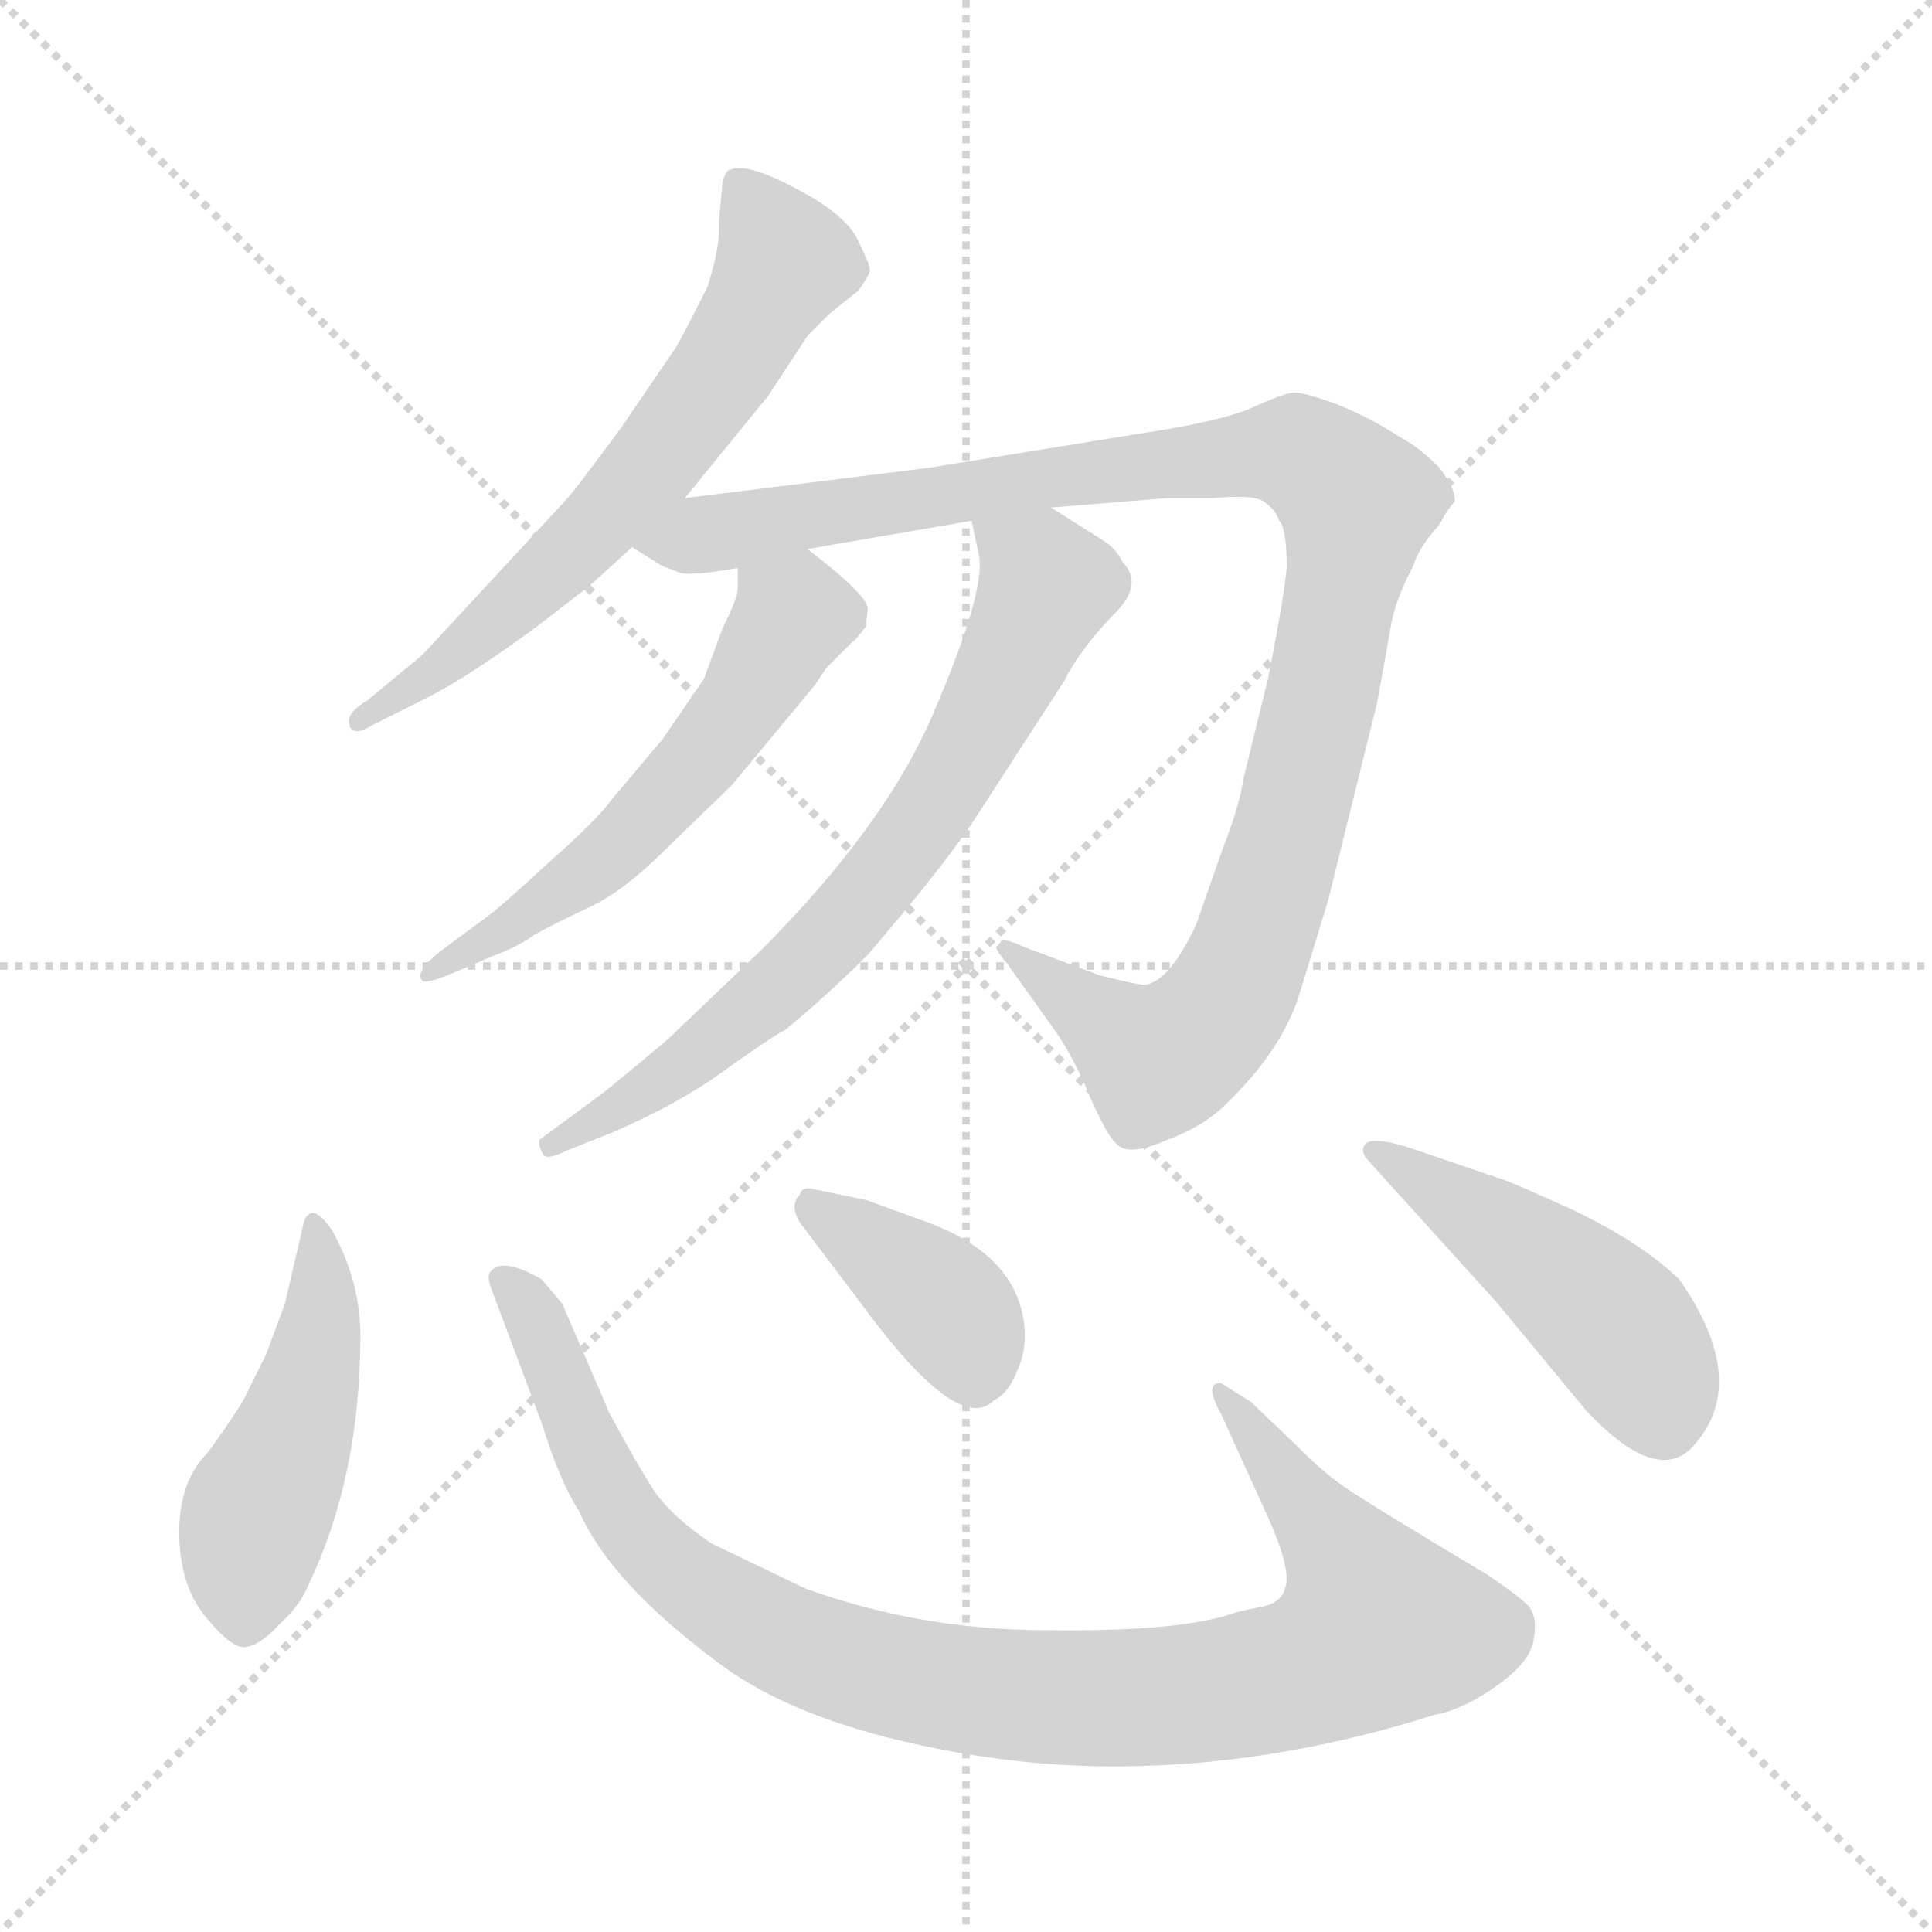<svg version="1.1" viewBox="0 0 1024 1024" xmlns="http://www.w3.org/2000/svg">
  <g stroke="lightgray" stroke-dasharray="1,1" stroke-width="1" transform="scale(4, 4)">
    <line x1="0" y1="0" x2="256" y2="256"></line>
    <line x1="256" y1="0" x2="0" y2="256"></line>
    <line x1="128" y1="0" x2="128" y2="256"></line>
    <line x1="0" y1="128" x2="256" y2="128"></line>
  </g>
<g transform="scale(1, -1) translate(0, -848)">
   <style type="text/css">
    @keyframes keyframes0 {
      from {
       stroke: blue;
       stroke-dashoffset: 636;
       stroke-width: 128;
       }
       67% {
       animation-timing-function: step-end;
       stroke: blue;
       stroke-dashoffset: 0;
       stroke-width: 128;
       }
       to {
       stroke: black;
       stroke-width: 1024;
       }
       }
       #make-me-a-hanzi-animation-0 {
         animation: keyframes0 0.768s both;
         animation-delay: 0s;
         animation-timing-function: linear;
       }
    @keyframes keyframes1 {
      from {
       stroke: blue;
       stroke-dashoffset: 1066;
       stroke-width: 128;
       }
       78% {
       animation-timing-function: step-end;
       stroke: blue;
       stroke-dashoffset: 0;
       stroke-width: 128;
       }
       to {
       stroke: black;
       stroke-width: 1024;
       }
       }
       #make-me-a-hanzi-animation-1 {
         animation: keyframes1 1.118s both;
         animation-delay: 0.768s;
         animation-timing-function: linear;
       }
    @keyframes keyframes2 {
      from {
       stroke: blue;
       stroke-dashoffset: 557;
       stroke-width: 128;
       }
       64% {
       animation-timing-function: step-end;
       stroke: blue;
       stroke-dashoffset: 0;
       stroke-width: 128;
       }
       to {
       stroke: black;
       stroke-width: 1024;
       }
       }
       #make-me-a-hanzi-animation-2 {
         animation: keyframes2 0.703s both;
         animation-delay: 1.885s;
         animation-timing-function: linear;
       }
    @keyframes keyframes3 {
      from {
       stroke: blue;
       stroke-dashoffset: 705;
       stroke-width: 128;
       }
       70% {
       animation-timing-function: step-end;
       stroke: blue;
       stroke-dashoffset: 0;
       stroke-width: 128;
       }
       to {
       stroke: black;
       stroke-width: 1024;
       }
       }
       #make-me-a-hanzi-animation-3 {
         animation: keyframes3 0.824s both;
         animation-delay: 2.588s;
         animation-timing-function: linear;
       }
    @keyframes keyframes4 {
      from {
       stroke: blue;
       stroke-dashoffset: 473;
       stroke-width: 128;
       }
       61% {
       animation-timing-function: step-end;
       stroke: blue;
       stroke-dashoffset: 0;
       stroke-width: 128;
       }
       to {
       stroke: black;
       stroke-width: 1024;
       }
       }
       #make-me-a-hanzi-animation-4 {
         animation: keyframes4 0.635s both;
         animation-delay: 3.412s;
         animation-timing-function: linear;
       }
    @keyframes keyframes5 {
      from {
       stroke: blue;
       stroke-dashoffset: 981;
       stroke-width: 128;
       }
       76% {
       animation-timing-function: step-end;
       stroke: blue;
       stroke-dashoffset: 0;
       stroke-width: 128;
       }
       to {
       stroke: black;
       stroke-width: 1024;
       }
       }
       #make-me-a-hanzi-animation-5 {
         animation: keyframes5 1.048s both;
         animation-delay: 4.047s;
         animation-timing-function: linear;
       }
    @keyframes keyframes6 {
      from {
       stroke: blue;
       stroke-dashoffset: 386;
       stroke-width: 128;
       }
       56% {
       animation-timing-function: step-end;
       stroke: blue;
       stroke-dashoffset: 0;
       stroke-width: 128;
       }
       to {
       stroke: black;
       stroke-width: 1024;
       }
       }
       #make-me-a-hanzi-animation-6 {
         animation: keyframes6 0.564s both;
         animation-delay: 5.095s;
         animation-timing-function: linear;
       }
    @keyframes keyframes7 {
      from {
       stroke: blue;
       stroke-dashoffset: 471;
       stroke-width: 128;
       }
       61% {
       animation-timing-function: step-end;
       stroke: blue;
       stroke-dashoffset: 0;
       stroke-width: 128;
       }
       to {
       stroke: black;
       stroke-width: 1024;
       }
       }
       #make-me-a-hanzi-animation-7 {
         animation: keyframes7 0.633s both;
         animation-delay: 5.66s;
         animation-timing-function: linear;
       }
</style>
<path d="M 363.0 584.0 L 407.0 638.0 L 428.0 670.0 L 440.0 682.0 L 455.0 694.0 Q 460.0 701.0 461.0 704.0 Q 462.0 706.0 455.0 720.0 Q 449.0 734.0 422.0 748.0 Q 396.0 762.0 387.0 758.0 Q 385.0 758.0 383.0 752.0 L 381.0 730.0 Q 382.0 718.0 375.0 696.0 Q 360.0 666.0 357.0 662.0 L 329.0 621.0 Q 304.0 587.0 299.0 582.0 L 224.0 501.0 L 195.0 477.0 Q 185.0 471.0 185.0 466.0 Q 185.0 456.0 198.0 464.0 L 226.0 478.0 Q 248.0 489.0 286.0 517.0 L 313.0 538.0 L 335.0 558.0 L 363.0 584.0 Z" fill="lightgray"></path> 
<path d="M 428.0 557.0 L 515.0 572.0 L 557.0 579.0 L 619.0 584.0 L 643.0 584.0 Q 665.0 586.0 670.0 582.0 Q 676.0 578.0 678.0 572.0 Q 682.0 568.0 682.0 547.0 Q 680.0 528.0 672.0 488.0 L 659.0 435.0 Q 657.0 421.0 648.0 398.0 L 634.0 358.0 Q 620.0 328.0 607.0 326.0 Q 603.0 326.0 583.0 331.0 L 543.0 346.0 Q 534.0 350.0 531.0 350.0 Q 531.0 349.0 528.0 346.0 Q 528.0 344.0 534.0 337.0 L 559.0 302.0 Q 569.0 288.0 578.0 266.0 Q 588.0 243.0 594.0 240.0 Q 601.0 236.0 619.0 244.0 Q 638.0 251.0 650.0 263.0 Q 680.0 292.0 689.0 322.0 L 704.0 371.0 L 730.0 476.0 L 737.0 515.0 Q 739.0 529.0 749.0 548.0 Q 752.0 558.0 763.0 570.0 Q 767.0 578.0 771.0 582.0 Q 772.0 588.0 763.0 600.0 Q 753.0 610.0 746.0 614.0 L 736.0 620.0 Q 725.0 627.0 708.0 634.0 Q 691.0 640.0 686.0 640.0 Q 682.0 640.0 666.0 633.0 Q 650.0 625.0 603.0 618.0 L 492.0 600.0 L 363.0 584.0 C 333.0 580.0 309.0 572.0 335.0 558.0 L 351.0 548.0 L 359.0 545.0 Q 364.0 542.0 391.0 547.0 L 428.0 557.0 Z" fill="lightgray"></path> 
<path d="M 459.0 516.0 L 460.0 526.0 Q 458.0 534.0 428.0 557.0 C 404.0 576.0 391.0 577.0 391.0 547.0 L 391.0 536.0 Q 391.0 531.0 383.0 515.0 L 373.0 488.0 L 351.0 456.0 L 324.0 424.0 Q 317.0 414.0 291.0 391.0 Q 265.0 367.0 258.0 362.0 L 235.0 345.0 Q 219.0 333.0 224.0 328.0 Q 227.0 327.0 237.0 331.0 L 263.0 342.0 Q 274.0 346.0 284.0 353.0 Q 295.0 359.0 312.0 367.0 Q 330.0 375.0 354.0 399.0 L 388.0 432.0 L 432.0 485.0 L 438.0 494.0 L 452.0 508.0 Q 452.0 507.0 459.0 516.0 Z" fill="lightgray"></path> 
<path d="M 515.0 572.0 L 519.0 553.0 Q 522.0 534.0 496.0 473.0 Q 471.0 412.0 403.0 344.0 L 359.0 302.0 Q 358.0 300.0 320.0 269.0 L 286.0 244.0 Q 285.0 241.0 288.0 236.0 Q 290.0 233.0 300.0 238.0 L 325.0 248.0 Q 353.0 260.0 376.0 275.0 Q 411.0 300.0 416.0 302.0 Q 438.0 320.0 460.0 342.0 Q 502.0 391.0 518.0 416.0 L 564.0 487.0 Q 572.0 503.0 589.0 521.0 Q 607.0 538.0 595.0 550.0 Q 592.0 557.0 584.0 562.0 L 557.0 579.0 C 532.0 595.0 509.0 601.0 515.0 572.0 Z" fill="lightgray"></path> 
<path d="M 176.0 196.0 Q 169.0 206.0 165.0 205.0 Q 162.0 204.0 161.0 200.0 L 151.0 157.0 L 141.0 130.0 L 132.0 112.0 Q 129.0 104.0 110.0 78.0 Q 95.0 63.0 95.0 36.0 Q 95.0 8.0 109.0 -9.0 Q 123.0 -26.0 130.0 -25.0 Q 138.0 -24.0 148.0 -13.0 Q 159.0 -3.0 163.0 7.0 Q 191.0 65.0 191.0 140.0 Q 191.0 169.0 176.0 196.0 Z" fill="lightgray"></path> 
<path d="M 427.0 6.0 L 377.0 30.0 Q 355.0 45.0 346.0 59.0 Q 337.0 73.0 323.0 99.0 L 298.0 157.0 L 287.0 170.0 Q 266.0 182.0 260.0 174.0 Q 258.0 172.0 260.0 166.0 L 287.0 94.0 Q 297.0 62.0 307.0 47.0 Q 323.0 10.0 379.0 -32.0 Q 415.0 -60.0 479.0 -75.0 Q 543.0 -90.0 605.0 -88.0 Q 681.0 -86.0 760.0 -61.0 Q 776.0 -58.0 794.0 -45.0 Q 812.0 -32.0 813.0 -20.0 Q 815.0 -9.0 810.0 -3.0 Q 805.0 2.0 789.0 13.0 Q 722.0 53.0 711.0 61.0 Q 701.0 68.0 687.0 82.0 L 663.0 105.0 L 647.0 115.0 Q 638.0 115.0 647.0 99.0 L 672.0 44.0 Q 685.0 15.0 681.0 6.0 Q 679.0 -2.0 667.0 -4.0 Q 656.0 -6.0 651.0 -8.0 Q 621.0 -17.0 554.0 -16.0 Q 488.0 -16.0 427.0 6.0 Z" fill="lightgray"></path> 
<path d="M 427.0 196.0 L 455.0 159.0 Q 508.0 86.0 527.0 106.0 Q 534.0 109.0 539.0 121.0 Q 544.0 132.0 543.0 144.0 Q 540.0 182.0 492.0 200.0 L 459.0 212.0 L 430.0 218.0 Q 425.0 219.0 424.0 215.0 Q 417.0 208.0 427.0 196.0 Z" fill="lightgray"></path> 
<path d="M 793.0 224.0 L 752.0 238.0 Q 729.0 246.0 724.0 242.0 Q 720.0 238.0 726.0 232.0 L 793.0 158.0 L 841.0 100.0 Q 877.0 62.0 896.0 80.0 Q 929.0 114.0 890.0 170.0 Q 869.0 190.0 833.0 207.0 Q 798.0 223.0 793.0 224.0 Z" fill="lightgray"></path> 
      <clipPath id="make-me-a-hanzi-clip-0">
      <path d="M 363.0 584.0 L 407.0 638.0 L 428.0 670.0 L 440.0 682.0 L 455.0 694.0 Q 460.0 701.0 461.0 704.0 Q 462.0 706.0 455.0 720.0 Q 449.0 734.0 422.0 748.0 Q 396.0 762.0 387.0 758.0 Q 385.0 758.0 383.0 752.0 L 381.0 730.0 Q 382.0 718.0 375.0 696.0 Q 360.0 666.0 357.0 662.0 L 329.0 621.0 Q 304.0 587.0 299.0 582.0 L 224.0 501.0 L 195.0 477.0 Q 185.0 471.0 185.0 466.0 Q 185.0 456.0 198.0 464.0 L 226.0 478.0 Q 248.0 489.0 286.0 517.0 L 313.0 538.0 L 335.0 558.0 L 363.0 584.0 Z" fill="lightgray"></path>
      </clipPath>
      <path clip-path="url(#make-me-a-hanzi-clip-0)" d="M 392.0 751.0 L 415.0 709.0 L 374.0 638.0 L 316.0 568.0 L 270.0 524.0 L 203.0 472.0 L 192.0 470.0 " fill="none" id="make-me-a-hanzi-animation-0" stroke-dasharray="508 1016" stroke-linecap="round"></path>

      <clipPath id="make-me-a-hanzi-clip-1">
      <path d="M 428.0 557.0 L 515.0 572.0 L 557.0 579.0 L 619.0 584.0 L 643.0 584.0 Q 665.0 586.0 670.0 582.0 Q 676.0 578.0 678.0 572.0 Q 682.0 568.0 682.0 547.0 Q 680.0 528.0 672.0 488.0 L 659.0 435.0 Q 657.0 421.0 648.0 398.0 L 634.0 358.0 Q 620.0 328.0 607.0 326.0 Q 603.0 326.0 583.0 331.0 L 543.0 346.0 Q 534.0 350.0 531.0 350.0 Q 531.0 349.0 528.0 346.0 Q 528.0 344.0 534.0 337.0 L 559.0 302.0 Q 569.0 288.0 578.0 266.0 Q 588.0 243.0 594.0 240.0 Q 601.0 236.0 619.0 244.0 Q 638.0 251.0 650.0 263.0 Q 680.0 292.0 689.0 322.0 L 704.0 371.0 L 730.0 476.0 L 737.0 515.0 Q 739.0 529.0 749.0 548.0 Q 752.0 558.0 763.0 570.0 Q 767.0 578.0 771.0 582.0 Q 772.0 588.0 763.0 600.0 Q 753.0 610.0 746.0 614.0 L 736.0 620.0 Q 725.0 627.0 708.0 634.0 Q 691.0 640.0 686.0 640.0 Q 682.0 640.0 666.0 633.0 Q 650.0 625.0 603.0 618.0 L 492.0 600.0 L 363.0 584.0 C 333.0 580.0 309.0 572.0 335.0 558.0 L 351.0 548.0 L 359.0 545.0 Q 364.0 542.0 391.0 547.0 L 428.0 557.0 Z" fill="lightgray"></path>
      </clipPath>
      <path clip-path="url(#make-me-a-hanzi-clip-1)" d="M 342.0 560.0 L 515.0 589.0 L 683.0 609.0 L 711.0 591.0 L 719.0 582.0 L 718.0 569.0 L 689.0 430.0 L 665.0 350.0 L 646.0 311.0 L 613.0 286.0 L 535.0 344.0 " fill="none" id="make-me-a-hanzi-animation-1" stroke-dasharray="938 1876" stroke-linecap="round"></path>

      <clipPath id="make-me-a-hanzi-clip-2">
      <path d="M 459.0 516.0 L 460.0 526.0 Q 458.0 534.0 428.0 557.0 C 404.0 576.0 391.0 577.0 391.0 547.0 L 391.0 536.0 Q 391.0 531.0 383.0 515.0 L 373.0 488.0 L 351.0 456.0 L 324.0 424.0 Q 317.0 414.0 291.0 391.0 Q 265.0 367.0 258.0 362.0 L 235.0 345.0 Q 219.0 333.0 224.0 328.0 Q 227.0 327.0 237.0 331.0 L 263.0 342.0 Q 274.0 346.0 284.0 353.0 Q 295.0 359.0 312.0 367.0 Q 330.0 375.0 354.0 399.0 L 388.0 432.0 L 432.0 485.0 L 438.0 494.0 L 452.0 508.0 Q 452.0 507.0 459.0 516.0 Z" fill="lightgray"></path>
      </clipPath>
      <path clip-path="url(#make-me-a-hanzi-clip-2)" d="M 399.0 542.0 L 419.0 520.0 L 368.0 441.0 L 317.0 390.0 L 230.0 331.0 " fill="none" id="make-me-a-hanzi-animation-2" stroke-dasharray="429 858" stroke-linecap="round"></path>

      <clipPath id="make-me-a-hanzi-clip-3">
      <path d="M 515.0 572.0 L 519.0 553.0 Q 522.0 534.0 496.0 473.0 Q 471.0 412.0 403.0 344.0 L 359.0 302.0 Q 358.0 300.0 320.0 269.0 L 286.0 244.0 Q 285.0 241.0 288.0 236.0 Q 290.0 233.0 300.0 238.0 L 325.0 248.0 Q 353.0 260.0 376.0 275.0 Q 411.0 300.0 416.0 302.0 Q 438.0 320.0 460.0 342.0 Q 502.0 391.0 518.0 416.0 L 564.0 487.0 Q 572.0 503.0 589.0 521.0 Q 607.0 538.0 595.0 550.0 Q 592.0 557.0 584.0 562.0 L 557.0 579.0 C 532.0 595.0 509.0 601.0 515.0 572.0 Z" fill="lightgray"></path>
      </clipPath>
      <path clip-path="url(#make-me-a-hanzi-clip-3)" d="M 523.0 569.0 L 551.0 546.0 L 554.0 535.0 L 483.0 404.0 L 430.0 341.0 L 375.0 293.0 L 293.0 242.0 " fill="none" id="make-me-a-hanzi-animation-3" stroke-dasharray="577 1154" stroke-linecap="round"></path>

      <clipPath id="make-me-a-hanzi-clip-4">
      <path d="M 176.0 196.0 Q 169.0 206.0 165.0 205.0 Q 162.0 204.0 161.0 200.0 L 151.0 157.0 L 141.0 130.0 L 132.0 112.0 Q 129.0 104.0 110.0 78.0 Q 95.0 63.0 95.0 36.0 Q 95.0 8.0 109.0 -9.0 Q 123.0 -26.0 130.0 -25.0 Q 138.0 -24.0 148.0 -13.0 Q 159.0 -3.0 163.0 7.0 Q 191.0 65.0 191.0 140.0 Q 191.0 169.0 176.0 196.0 Z" fill="lightgray"></path>
      </clipPath>
      <path clip-path="url(#make-me-a-hanzi-clip-4)" d="M 169.0 198.0 L 168.0 132.0 L 136.0 46.0 L 130.0 -13.0 " fill="none" id="make-me-a-hanzi-animation-4" stroke-dasharray="345 690" stroke-linecap="round"></path>

      <clipPath id="make-me-a-hanzi-clip-5">
      <path d="M 427.0 6.0 L 377.0 30.0 Q 355.0 45.0 346.0 59.0 Q 337.0 73.0 323.0 99.0 L 298.0 157.0 L 287.0 170.0 Q 266.0 182.0 260.0 174.0 Q 258.0 172.0 260.0 166.0 L 287.0 94.0 Q 297.0 62.0 307.0 47.0 Q 323.0 10.0 379.0 -32.0 Q 415.0 -60.0 479.0 -75.0 Q 543.0 -90.0 605.0 -88.0 Q 681.0 -86.0 760.0 -61.0 Q 776.0 -58.0 794.0 -45.0 Q 812.0 -32.0 813.0 -20.0 Q 815.0 -9.0 810.0 -3.0 Q 805.0 2.0 789.0 13.0 Q 722.0 53.0 711.0 61.0 Q 701.0 68.0 687.0 82.0 L 663.0 105.0 L 647.0 115.0 Q 638.0 115.0 647.0 99.0 L 672.0 44.0 Q 685.0 15.0 681.0 6.0 Q 679.0 -2.0 667.0 -4.0 Q 656.0 -6.0 651.0 -8.0 Q 621.0 -17.0 554.0 -16.0 Q 488.0 -16.0 427.0 6.0 Z" fill="lightgray"></path>
      </clipPath>
      <path clip-path="url(#make-me-a-hanzi-clip-5)" d="M 267.0 170.0 L 287.0 144.0 L 321.0 61.0 L 360.0 13.0 L 434.0 -29.0 L 509.0 -48.0 L 639.0 -49.0 L 697.0 -36.0 L 731.0 -14.0 L 713.0 22.0 L 649.0 109.0 " fill="none" id="make-me-a-hanzi-animation-5" stroke-dasharray="853 1706" stroke-linecap="round"></path>

      <clipPath id="make-me-a-hanzi-clip-6">
      <path d="M 427.0 196.0 L 455.0 159.0 Q 508.0 86.0 527.0 106.0 Q 534.0 109.0 539.0 121.0 Q 544.0 132.0 543.0 144.0 Q 540.0 182.0 492.0 200.0 L 459.0 212.0 L 430.0 218.0 Q 425.0 219.0 424.0 215.0 Q 417.0 208.0 427.0 196.0 Z" fill="lightgray"></path>
      </clipPath>
      <path clip-path="url(#make-me-a-hanzi-clip-6)" d="M 431.0 208.0 L 503.0 154.0 L 517.0 116.0 " fill="none" id="make-me-a-hanzi-animation-6" stroke-dasharray="258 516" stroke-linecap="round"></path>

      <clipPath id="make-me-a-hanzi-clip-7">
      <path d="M 793.0 224.0 L 752.0 238.0 Q 729.0 246.0 724.0 242.0 Q 720.0 238.0 726.0 232.0 L 793.0 158.0 L 841.0 100.0 Q 877.0 62.0 896.0 80.0 Q 929.0 114.0 890.0 170.0 Q 869.0 190.0 833.0 207.0 Q 798.0 223.0 793.0 224.0 Z" fill="lightgray"></path>
      </clipPath>
      <path clip-path="url(#make-me-a-hanzi-clip-7)" d="M 729.0 238.0 L 796.0 195.0 L 852.0 150.0 L 869.0 129.0 L 881.0 95.0 " fill="none" id="make-me-a-hanzi-animation-7" stroke-dasharray="343 686" stroke-linecap="round"></path>

</g>
</svg>
